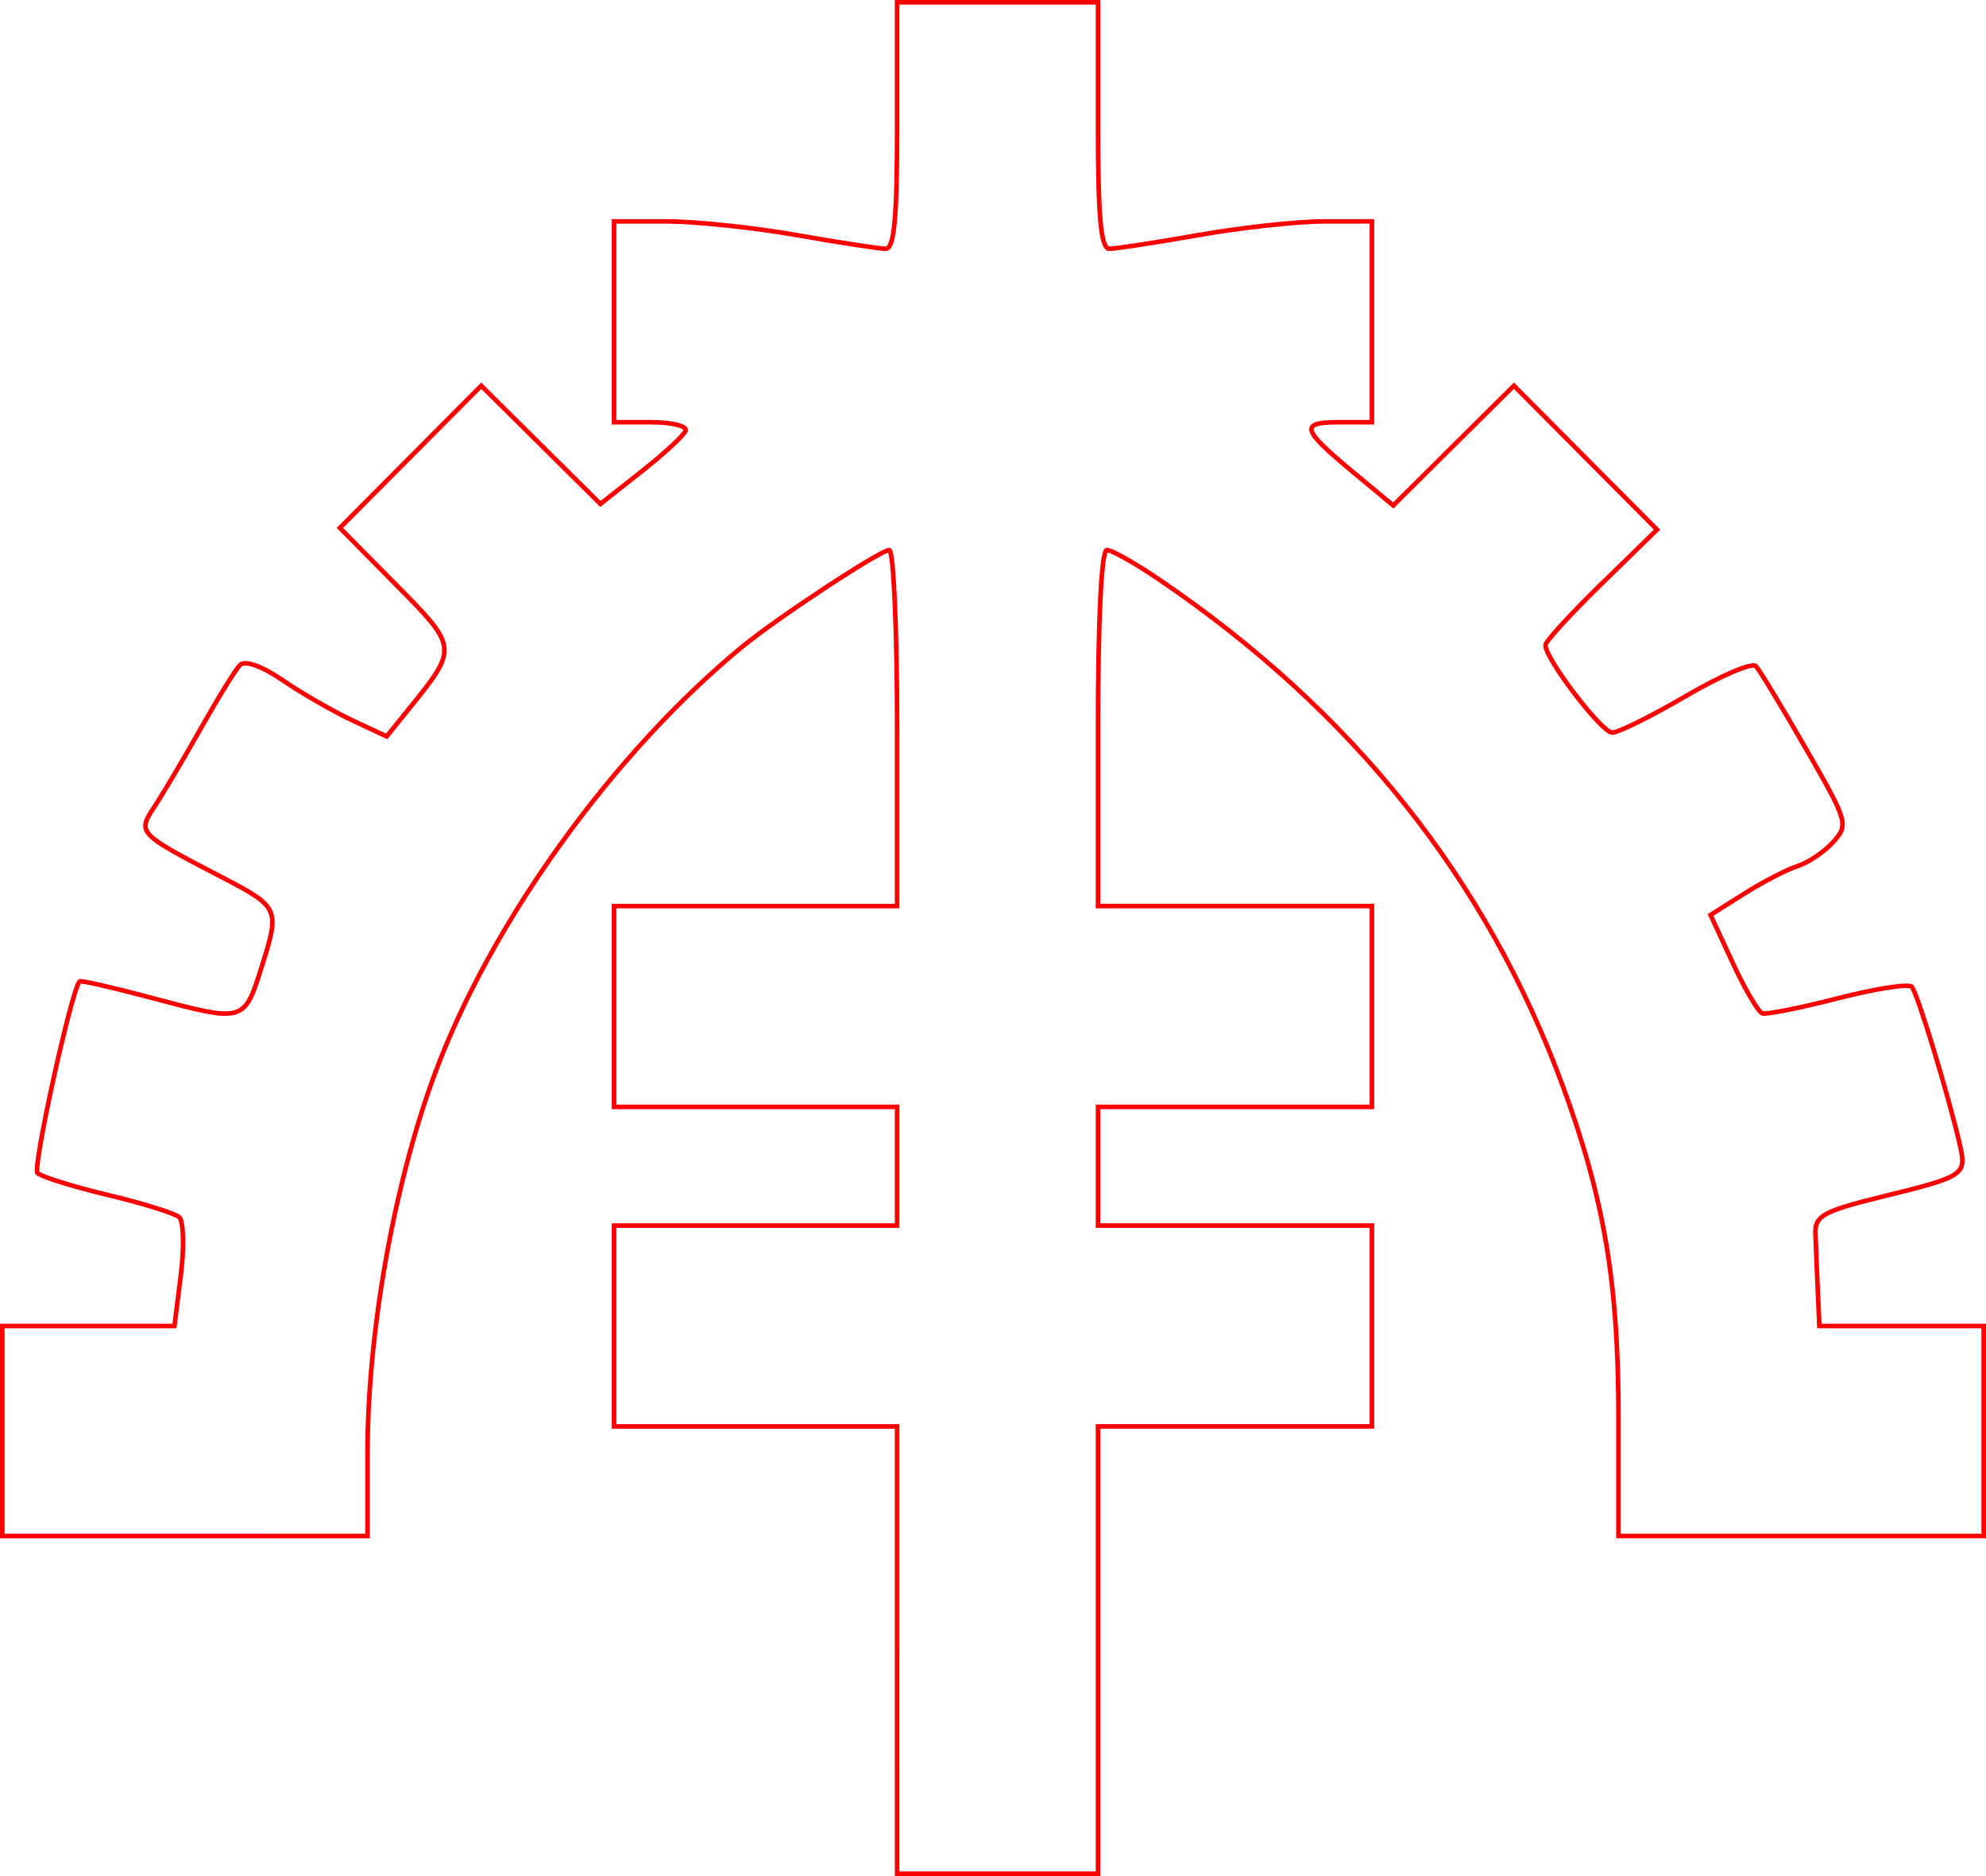 <?xml version="1.0" encoding="UTF-8" standalone="no"?>
<!-- Created with Inkscape (http://www.inkscape.org/) -->

<svg
   xmlns:dc="http://purl.org/dc/elements/1.1/"
   xmlns:cc="http://creativecommons.org/ns#"
   xmlns:rdf="http://www.w3.org/1999/02/22-rdf-syntax-ns#"
   xmlns:svg="http://www.w3.org/2000/svg"
   xmlns="http://www.w3.org/2000/svg"
   xmlns:sodipodi="http://sodipodi.sourceforge.net/DTD/sodipodi-0.dtd"
   xmlns:inkscape="http://www.inkscape.org/namespaces/inkscape"
   version="1.1"
   id="svg32"
   width="65.35mm"
   height="61.744mm"
   viewBox="0 0 246.992 233.364"
   sodipodi:docname="esoterica-evil.svg"
   inkscape:version="0.92.5 (2060ec1f9f, 2020-04-08)">
  <defs
     id="defs36" />
  <sodipodi:namedview
     pagecolor="#ffffff"
     bordercolor="#666666"
     borderopacity="1"
     objecttolerance="10"
     gridtolerance="10"
     guidetolerance="10"
     inkscape:pageopacity="0"
     inkscape:pageshadow="2"
     inkscape:window-width="1920"
     inkscape:window-height="997"
     id="namedview34"
     showgrid="false"
     units="mm"
     fit-margin-top="0"
     fit-margin-left="0"
     fit-margin-right="0"
     fit-margin-bottom="0"
     inkscape:zoom="0.88059701"
     inkscape:cx="124.29068"
     inkscape:cy="116.34153"
     inkscape:window-x="0"
     inkscape:window-y="28"
     inkscape:window-maximized="1"
     inkscape:current-layer="svg32" />
  <path
     style="fill:#000000;fill-opacity:0;stroke:#ff0000;stroke-width:0.568;stroke-miterlimit:4;stroke-dasharray:none;stroke-opacity:1"
     d="M 111.572,205.258 V 177.436 H 93.97 76.369 v -12.492 -12.492 h 17.602 17.602 v -7.381 -7.381 H 93.97 76.369 V 125.199 112.708 H 93.97 111.572 V 90.564 c 0,-12.179 -0.443,-22.144 -0.985,-22.144 -1.077,0 -13.843,8.394 -18.199,11.966 -16.119,13.219 -31.457,34.539 -38.367,53.331 -5.075,13.801 -8.313,32.134 -8.313,47.061 v 10.287 H 22.996 0.284 V 178.004 164.945 H 10.99 21.697 l 0.791,-6.331 c 0.435,-3.482 0.344,-6.726 -0.202,-7.209 -0.546,-0.483 -4.551,-1.728 -8.9,-2.768 -4.349,-1.04 -8.275,-2.267 -8.725,-2.727 -0.631,-0.646 4.174,-22.551 5.227,-23.829 0.127,-0.154 4.023,0.728 8.657,1.961 11.948,3.177 11.799,3.22 14.075,-4.018 2.195,-6.98 2.09,-7.208 -5.081,-10.935 -10.43,-5.421 -10.478,-5.471 -8.341,-8.724 1.079,-1.643 3.69,-6.053 5.801,-9.8 2.112,-3.747 4.294,-7.28 4.85,-7.849 0.604,-0.619 2.741,0.147 5.312,1.904 2.366,1.617 6.242,3.85 8.613,4.962 l 4.312,2.022 2.716,-3.359 c 6.188,-7.653 6.186,-7.677 -1.53,-15.489 l -7.003,-7.091 8.79,-8.842 8.79,-8.842 7.409,7.352 7.409,7.352 5.11,-4.03 c 2.811,-2.217 5.281,-4.503 5.489,-5.082 0.208,-0.578 -1.708,-1.051 -4.258,-1.051 H 76.369 V 40.03 27.538 l 6.53,0.002 c 3.591,8.54e-4 10.873,0.767 16.182,1.702 5.309,0.935 10.291,1.701 11.072,1.702 1.066,0.001 1.419,-3.821 1.419,-15.329 V 0.284 h 12.492 12.492 V 15.614 c 0,11.508 0.354,15.33 1.419,15.329 0.781,-8.54e-4 5.763,-0.767 11.072,-1.702 5.309,-0.935 12.335,-1.701 15.614,-1.702 l 5.962,-0.002 v 12.492 12.492 h -4.069 c -4.961,0 -4.729,0.841 1.702,6.187 l 5.014,4.168 7.505,-7.448 7.505,-7.448 8.901,8.953 8.901,8.953 -6.941,6.771 c -3.818,3.724 -6.941,7.14 -6.941,7.591 0,1.725 6.989,10.882 8.306,10.882 0.761,0 4.91,-2.061 9.22,-4.58 4.31,-2.519 8.204,-4.18 8.652,-3.691 0.448,0.489 3.246,5.112 6.218,10.273 5.221,9.068 5.335,9.459 3.388,11.611 -1.108,1.225 -3.098,2.57 -4.421,2.99 -1.323,0.419 -4.301,1.959 -6.618,3.421 l -4.213,2.659 2.764,5.967 c 1.52,3.282 3.177,6.104 3.681,6.272 0.504,0.168 4.733,-0.675 9.398,-1.874 4.665,-1.198 8.798,-1.843 9.186,-1.431 0.686,0.728 4.59,13.57 5.988,19.699 0.849,3.719 0.594,3.887 -9.762,6.432 -7.186,1.766 -8.276,2.365 -8.206,4.509 0.045,1.359 0.172,4.516 0.284,7.014 l 0.203,4.542 h 10.22 10.22 v 13.059 13.059 H 223.996 201.284 v -14.811 c 0,-16.66 -1.766,-27.134 -6.951,-41.225 -9.44,-25.657 -26.112,-46.575 -50.146,-62.918 -2.985,-2.03 -5.923,-3.691 -6.53,-3.691 -0.675,0 -1.102,8.583 -1.102,22.144 v 22.144 h 17.034 17.034 v 12.492 12.492 h -17.034 -17.034 v 7.381 7.381 h 17.034 17.034 v 12.492 12.492 h -17.034 -17.034 v 27.822 27.822 h -12.492 -12.492 z"
     id="path5371"
     inkscape:connector-curvature="0" />
</svg>
